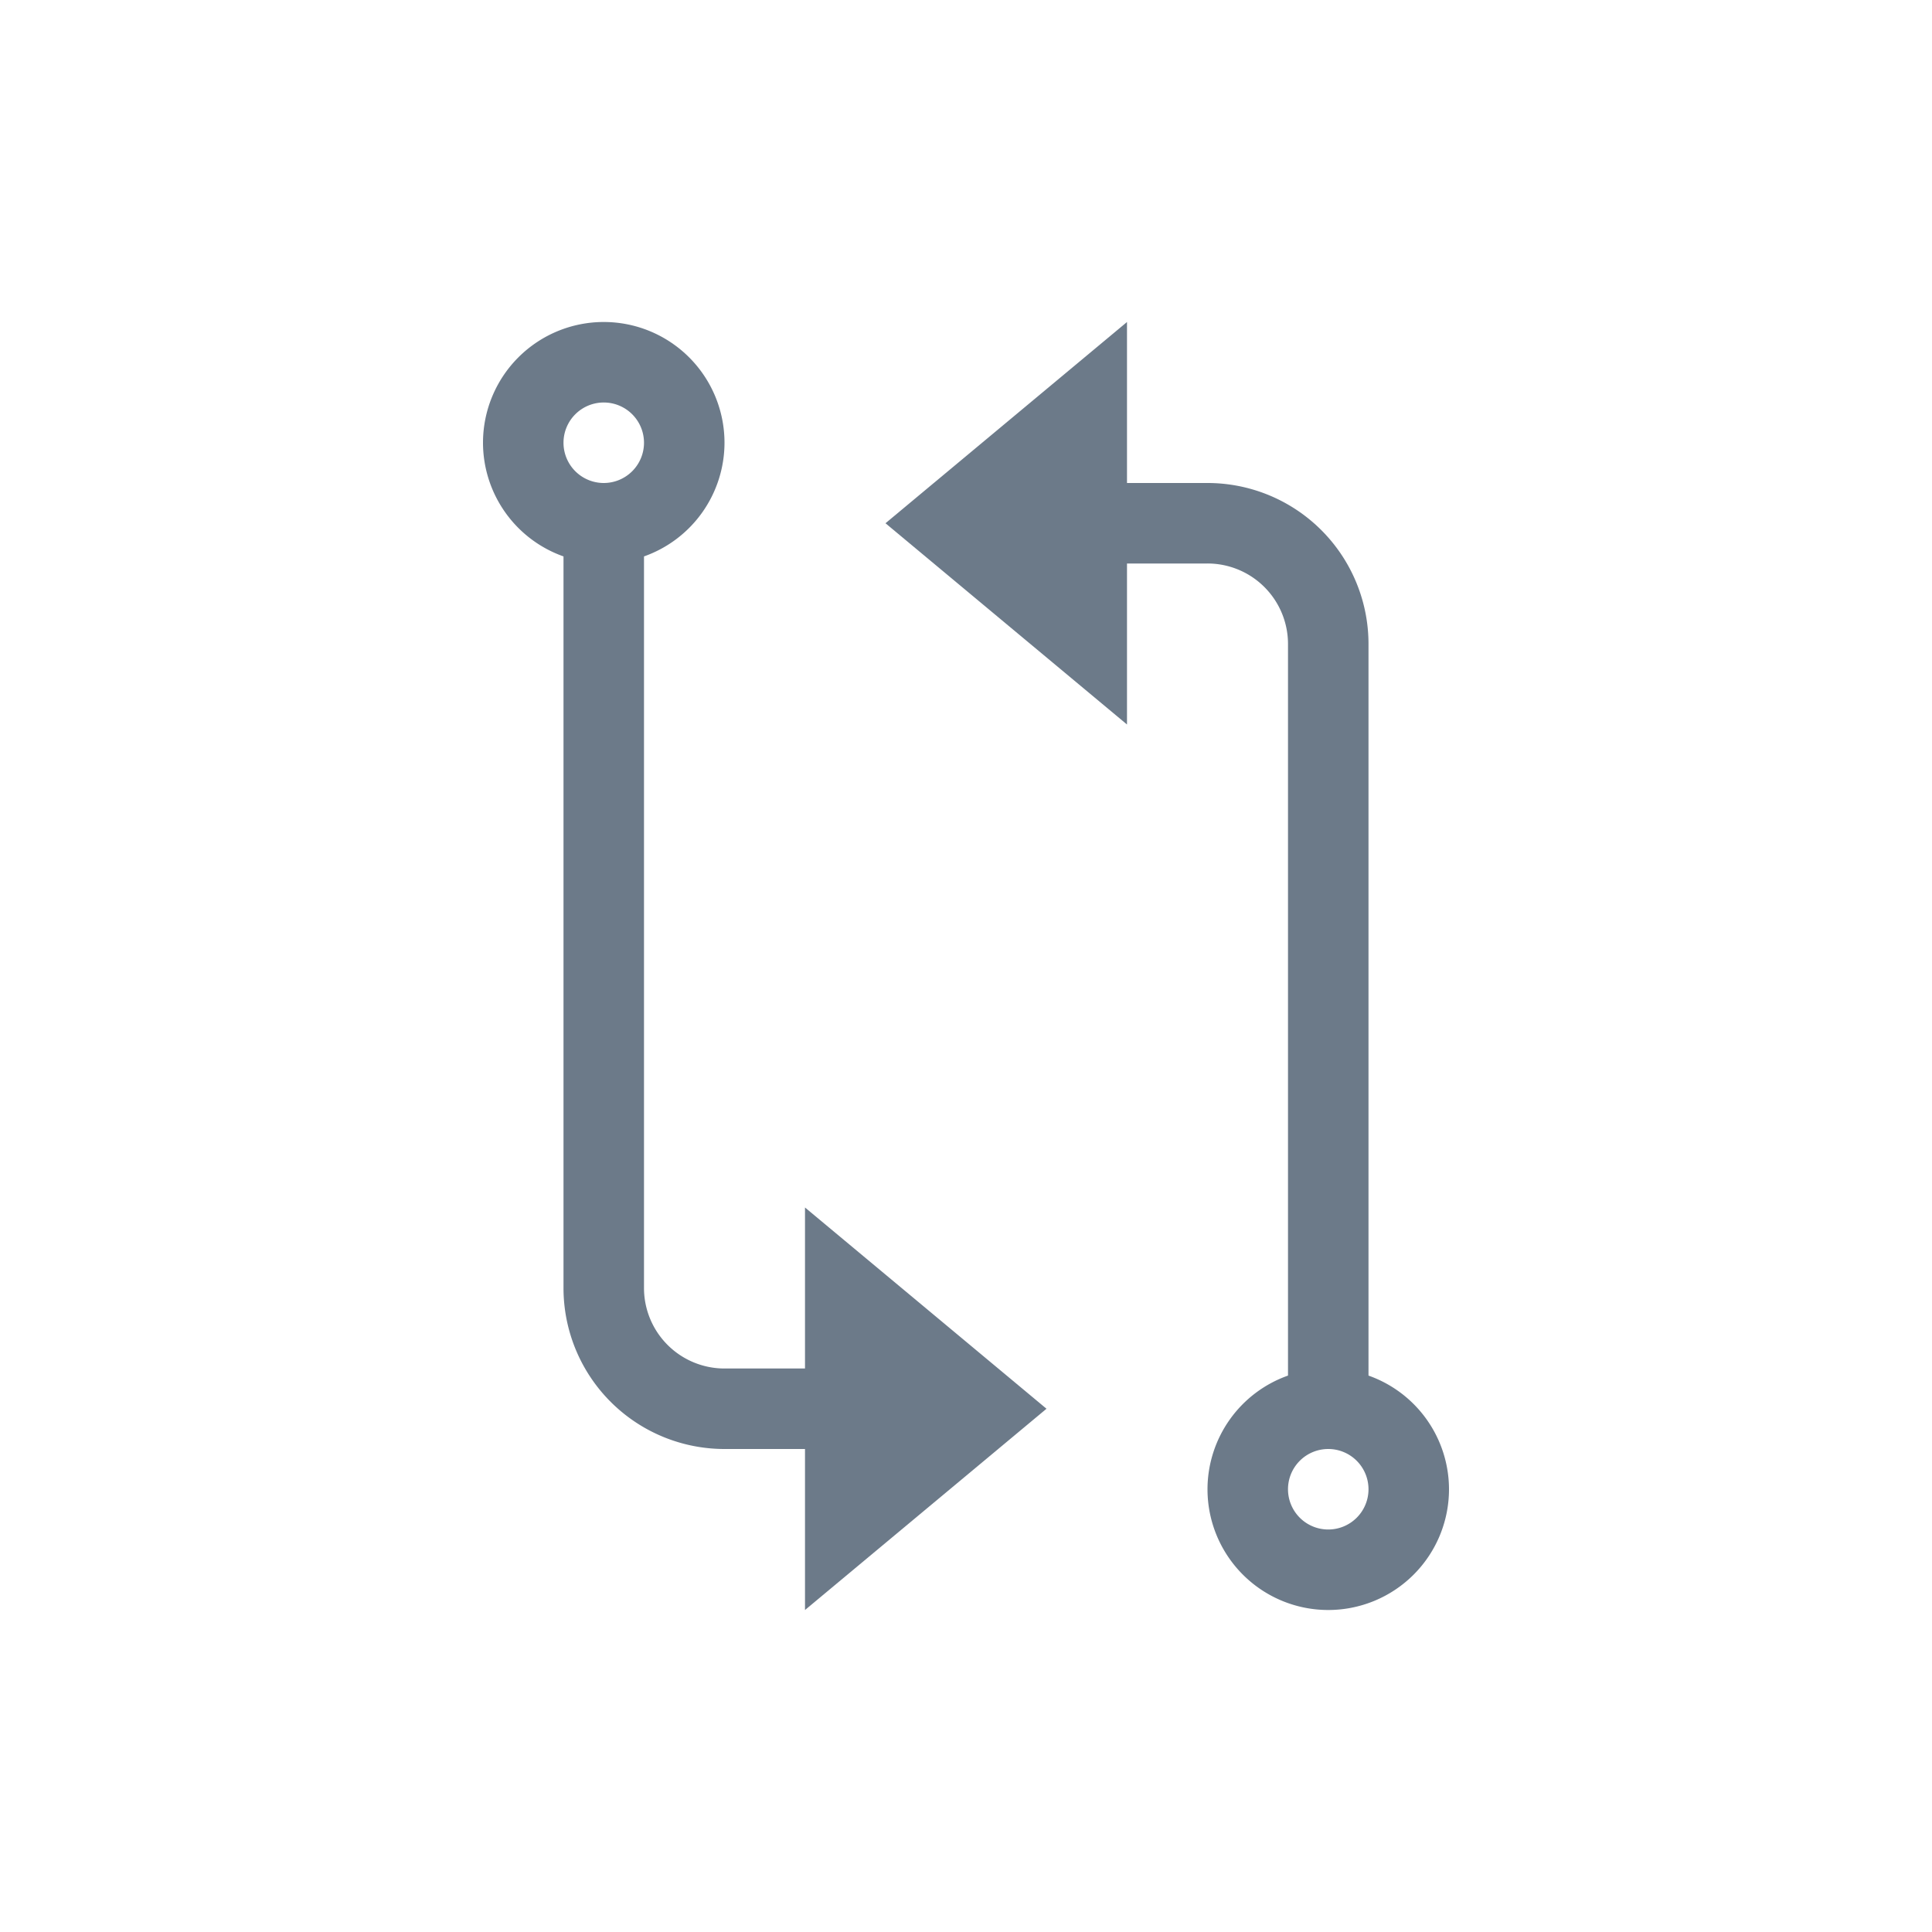 <!-- Created with Inkscape (http://www.inkscape.org/) -->
<svg xmlns="http://www.w3.org/2000/svg" xmlns:inkscape="http://www.inkscape.org/namespaces/inkscape" width="24" version="1.1" height="24" viewBox="0 0 24 24">
<defs id="defs3871"/>
<g transform="translate(1,1)">
<g inkscape:label="Capa 1" inkscape:groupmode="layer" id="layer1" transform="matrix(1 0 0 1 -326 -534.362)">
<g inkscape:label="Capa 1" style="fill:#6c7a89" id="layer1-4" transform="matrix(1 0 0 1 -95.714 8.571)">
<path inkscape:connector-curvature="0" id="path4144-8" d="m 428.214,528.791 a 1.5,1.5 0 0 0 -1.5,1.5 1.5,1.5 0 0 0 1,1.412 l 0,9.088 a 2,2 0 0 0 2,2 l 1,0 0,2 3,-2.5 -3,-2.5 0,2 -1,0 a 1,1 0 0 1 -1,-1 l 0,-9.088 a 1.5,1.5 0 0 0 1,-1.412 1.5,1.5 0 0 0 -1.5,-1.5 z m 0,1 a 0.5,0.5 0 0 1 0.5,0.5 0.5,0.5 0 0 1 -0.5,0.5 0.5,0.5 0 0 1 -0.5,-0.5 0.5,0.5 0 0 1 0.5,-0.5 z"/>
<path inkscape:connector-curvature="0" id="path4144-8-6" d="m 437.214,544.791 a 1.5,1.5 0 0 0 1.5,-1.5 1.5,1.5 0 0 0 -1,-1.412 l 0,-9.088 a 2,2 0 0 0 -2,-2 l -1,0 0,-2 -3,2.5 3,2.5 0,-2 1,0 a 1,1 0 0 1 1,1 l 0,9.088 a 1.5,1.5 0 0 0 -1,1.412 1.5,1.5 0 0 0 1.5,1.5 z m 0,-1 a 0.5,0.5 0 0 1 -0.5,-0.5 0.5,0.5 0 0 1 0.5,-0.5 0.5,0.5 0 0 1 0.5,0.5 0.5,0.5 0 0 1 -0.5,0.5 z"/>
</g>
</g>
</g>
</svg>
